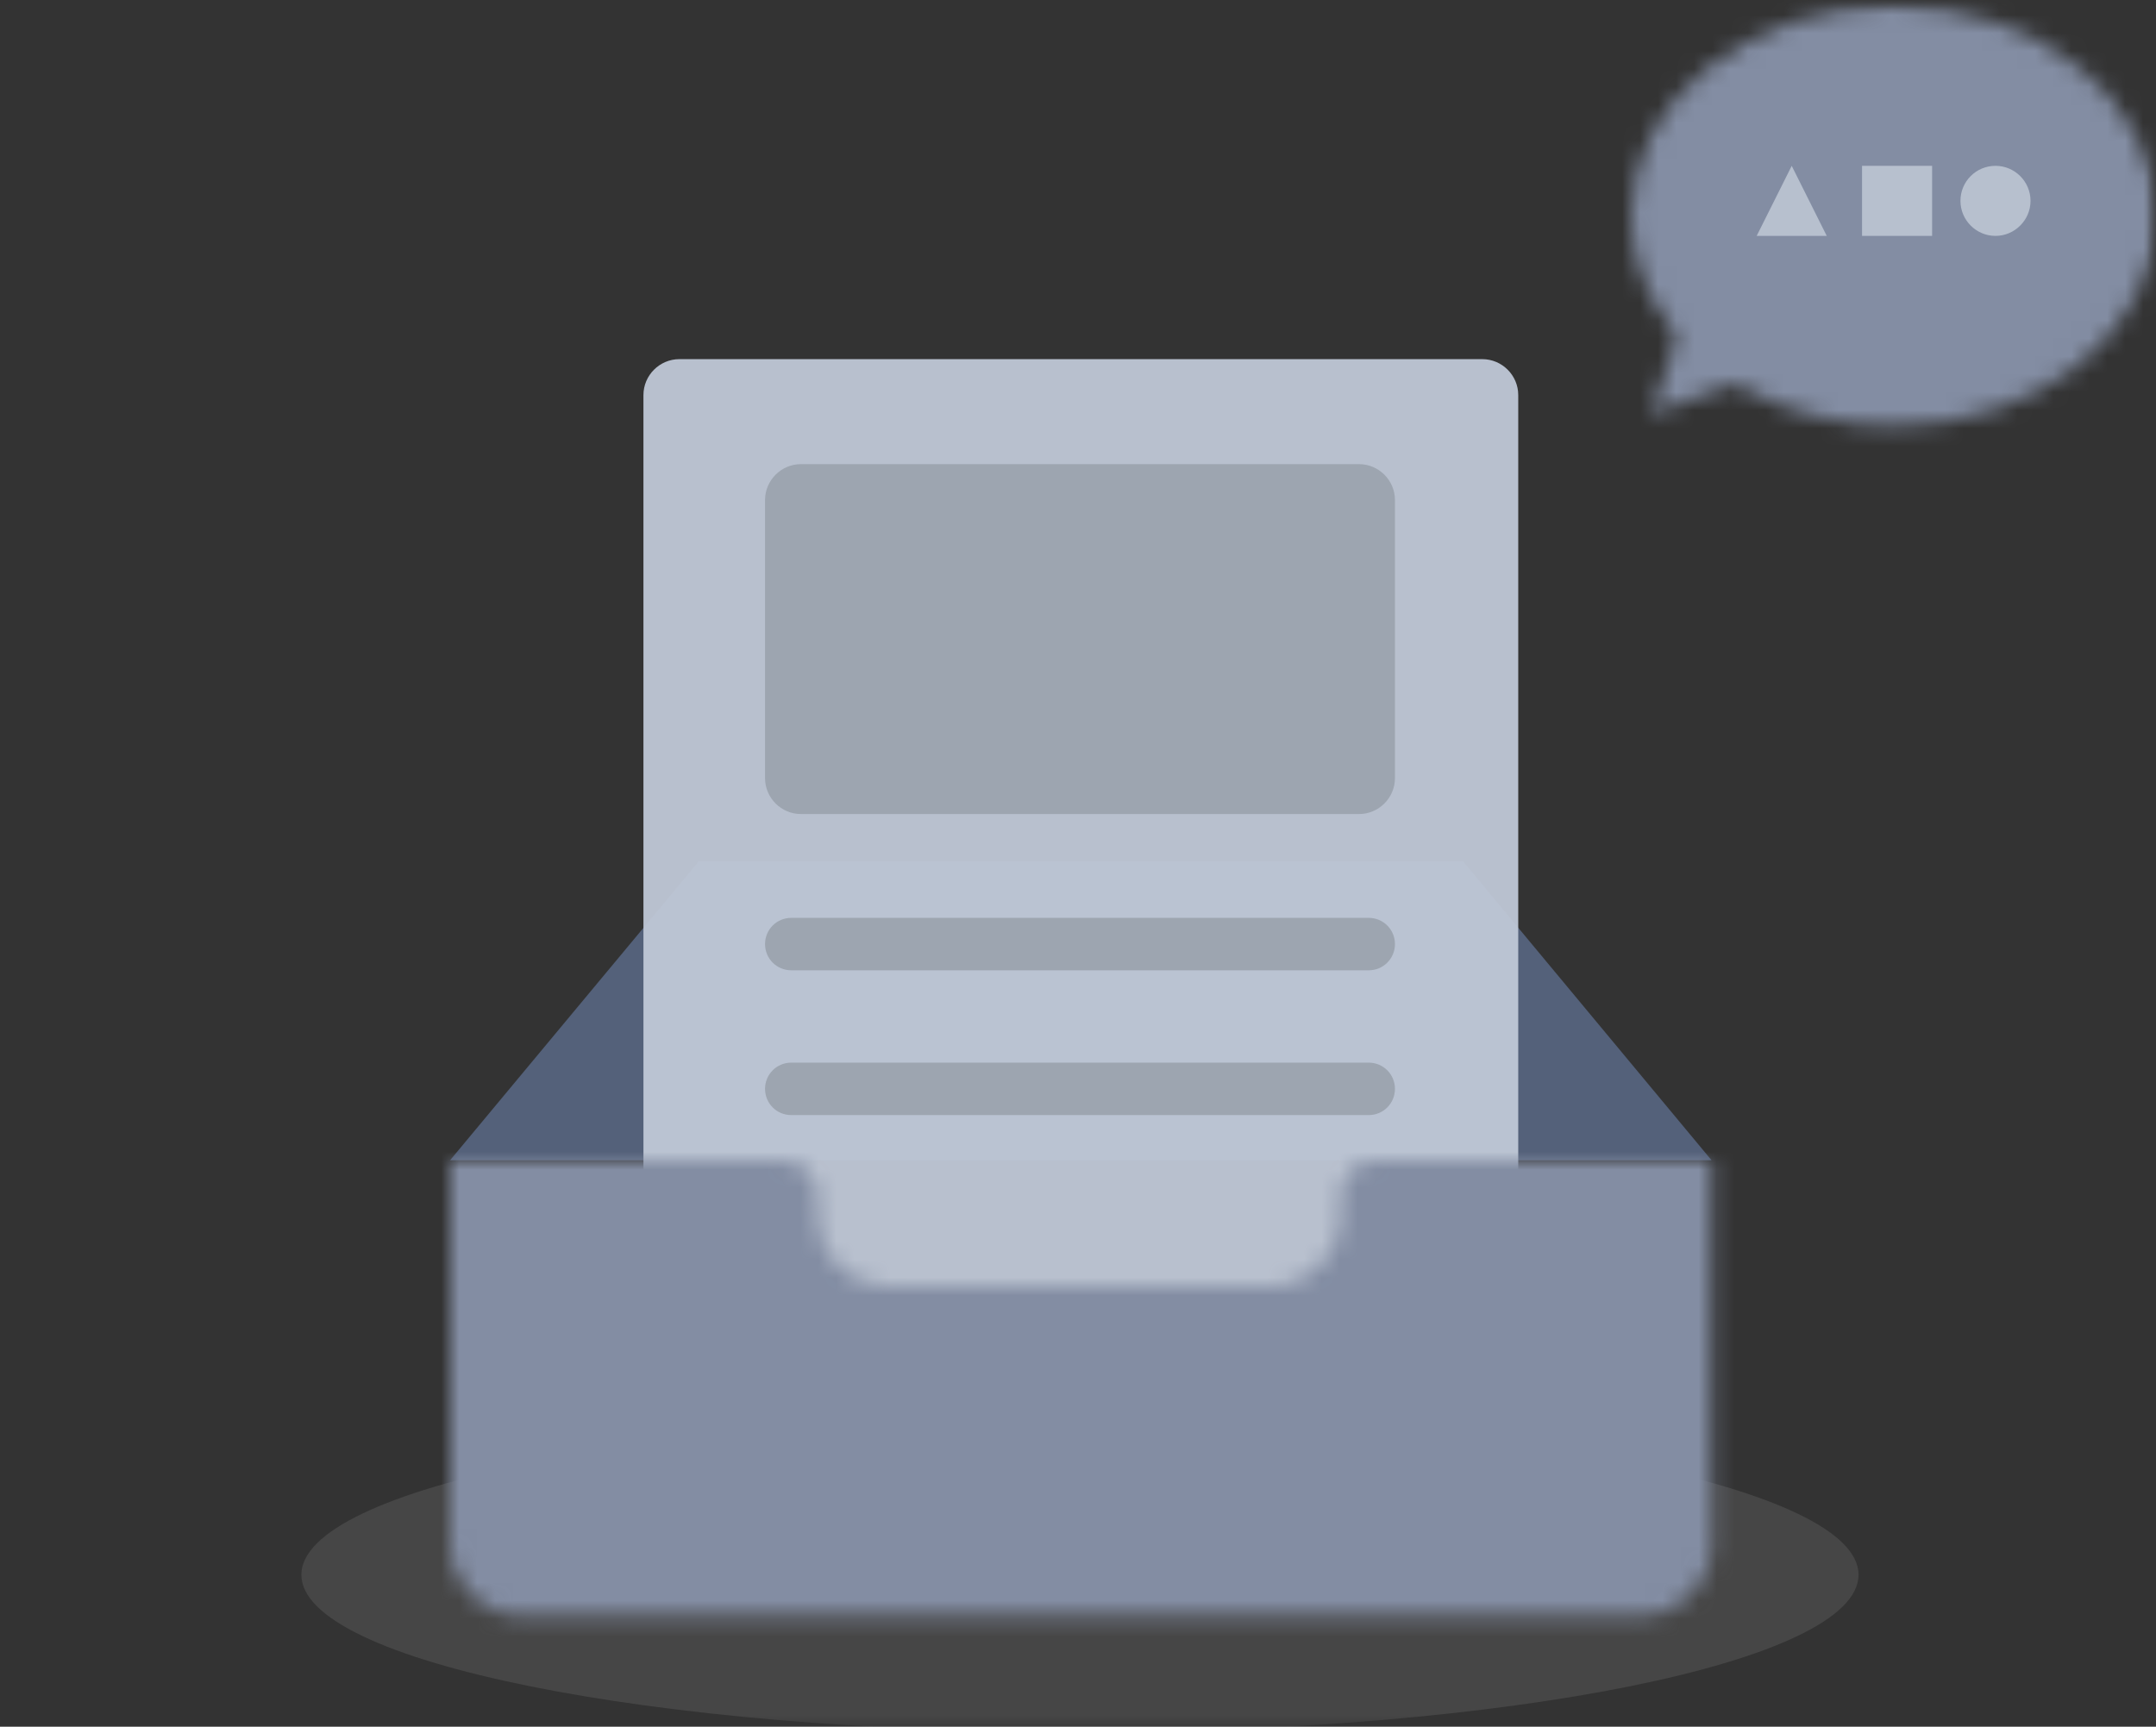 <svg xmlns="http://www.w3.org/2000/svg" xmlns:xlink="http://www.w3.org/1999/xlink" width="120" height="96.129" viewBox="0 0 120 96.129" fill="none"><rect x="0" y="0" width="120" height="96.129" fill="#333333" stroke="none"/><defs><path id="path_0"
        transform="translate(0 0) rotate(0 60 48.065)"
        d="M0,96.13L120,96.13L120,0L0,0L0,96.13Z" /><path id="path_1"
        transform="translate(0 0) rotate(0 35.107 12.66)"
        d="M3.9,25.32L66.32,25.32C68.47,25.32 70.21,23.58 70.21,21.43L70.21,0L51.5,0C50.43,0 49.56,0.87 49.56,1.95L49.56,3.1C49.56,5.25 47.82,7 45.66,7L24.34,7L24.15,6.99C22.09,6.89 20.45,5.19 20.45,3.1L20.45,1.95C20.45,0.87 19.58,0 18.5,0L0,0L0,21.43C0,23.58 1.74,25.32 3.9,25.32Z" /><path id="path_2"
        transform="translate(0 0) rotate(0 14.607 11.686)"
        d="M29.21,11.69C29.21,5.23 22.67,0 14.61,0C6.54,0 0,5.23 0,11.69C0,13.98 0.82,16.11 2.24,17.91C2.45,18.17 2.52,18.52 2.42,18.83L1.11,22.72L5.35,21.15C5.62,21.05 5.91,21.08 6.16,21.22C8.55,22.57 11.46,23.37 14.61,23.37C22.67,23.37 29.21,18.14 29.21,11.69Z" /></defs><g opacity="1" transform="translate(0 0)  rotate(0 60 48.065)"><mask id="mask-0" fill="white"><use xlink:href="#path_0"></use></mask><g mask="url(#mask-0)"></g><g mask="url(#mask-0)"><path id="椭圆形" fill-rule="evenodd" style="fill:#F6F6F8" transform="translate(16.774 78.91)  rotate(0 43.335 8.764)" opacity="0.1" d="M86.67,8.76C86.67,3.92 67.27,0 43.34,0C19.41,0 0,3.92 0,8.76C0,13.6 19.41,17.53 43.34,17.53C67.27,17.53 86.67,13.6 86.67,8.76Z " /></g><g mask="url(#mask-0)"><path id="矩形" fill-rule="evenodd" style="fill:#54617A" transform="translate(25.052 47.942)  rotate(0 35.107 8.326)" opacity="1" d="M0,16.65L70.21,16.65L56.37,0L13.85,0L0,16.65Z " /></g><g mask="url(#mask-0)"><path id="矩形" fill-rule="evenodd" style="fill:#BFC8D6" transform="translate(35.813 19.994)  rotate(0 24.346 26.293)" opacity="0.95" d="M2,52.59L46.69,52.59C47.79,52.59 48.69,51.69 48.69,50.59L48.69,2C48.69,0.9 47.79,0 46.69,0L2,0C0.9,0 0,0.9 0,2L0,50.59C0,51.69 0.9,52.59 2,52.59Z " /></g><g mask="url(#mask-0)"><path id="并集" fill-rule="evenodd" style="fill:#9DA5B0" transform="translate(42.581 25.839)  rotate(0 17.529 18.12)" opacity="1" d="M2 19.48L33.06 19.48C34.16 19.48 35.06 18.58 35.06 17.48L35.06 2C35.06 0.9 34.16 0 33.06 0L2 0C0.9 0 0 0.9 0 2L0 17.48C0 18.58 0.9 19.48 2 19.48Z M1.46 28.179L33.6 28.179C34.41 28.179 35.06 27.529 35.06 26.719C35.06 25.909 34.41 25.259 33.6 25.259L1.46 25.259C0.65 25.259 0 25.909 0 26.719C0 27.529 0.65 28.179 1.46 28.179Z M33.6 36.239L1.46 36.239C0.65 36.239 0 35.589 0 34.779C0 33.969 0.65 33.319 1.46 33.319L33.6 33.319C34.41 33.319 35.06 33.969 35.06 34.779C35.06 35.589 34.41 36.239 33.6 36.239Z " /></g><g mask="url(#mask-0)"><g opacity="1" transform="translate(25.052 64.613)  rotate(0 35.107 12.66)"><mask id="mask-1" fill="white"><use xlink:href="#path_1"></use></mask><g mask="url(#mask-1)"></g><g mask="url(#mask-1)"><path id="Fill 1" fill-rule="evenodd" style="fill:#838DA3" transform="translate(-4.869 -4.868)  rotate(0 39.976 17.529)" opacity="1" d="M79.95,35.06L79.95,0L0,0L0,35.06L79.95,35.06Z " /></g></g></g><g mask="url(#mask-0)"><g opacity="1" transform="translate(90.787 0.329)  rotate(0 14.607 11.686)"><mask id="mask-2" fill="white"><use xlink:href="#path_2"></use></mask><g mask="url(#mask-2)"></g><g mask="url(#mask-2)"><path id="Fill 1" fill-rule="evenodd" style="fill:#838DA3" transform="translate(-4.869 -4.869)  rotate(0 19.477 16.555)" opacity="1" d="M38.95,33.11L38.95,0L0,0L0,33.11L38.95,33.11Z " /></g><g mask="url(#mask-2)"><path id="矩形" fill-rule="evenodd" style="fill:#FFFFFF" transform="translate(-20.45 7.791)  rotate(0 1.948 1.948)" opacity="1" d="M0,3.9L3.9,3.9L3.9,0L0,0L0,3.9Z " /></g></g></g><g mask="url(#mask-0)"><path id="矩形" fill-rule="evenodd" style="fill:#B7C0CE" transform="translate(103.639 9.232)  rotate(0 1.948 1.948)" opacity="1" d="M0,3.9L3.9,3.9L3.9,0L0,0L0,3.9Z " /></g><g mask="url(#mask-0)"><path id="椭圆形" fill-rule="evenodd" style="fill:#B7C0CE" transform="translate(109.116 9.232)  rotate(0 1.948 1.948)" opacity="1" d="M1.95,3.9C3.02,3.9 3.9,3.02 3.9,1.95C3.9,0.87 3.02,0 1.95,0C0.87,0 0,0.87 0,1.95C0,3.02 0.87,3.9 1.95,3.9Z " /></g><g mask="url(#mask-0)"><path id="三角形" fill-rule="evenodd" style="fill:#B7C0CE" transform="translate(97.774 9.232)  rotate(0 1.948 1.948)" opacity="1" d="M0,3.9L3.9,3.9L1.95,0L0,3.9Z " /></g></g></svg>